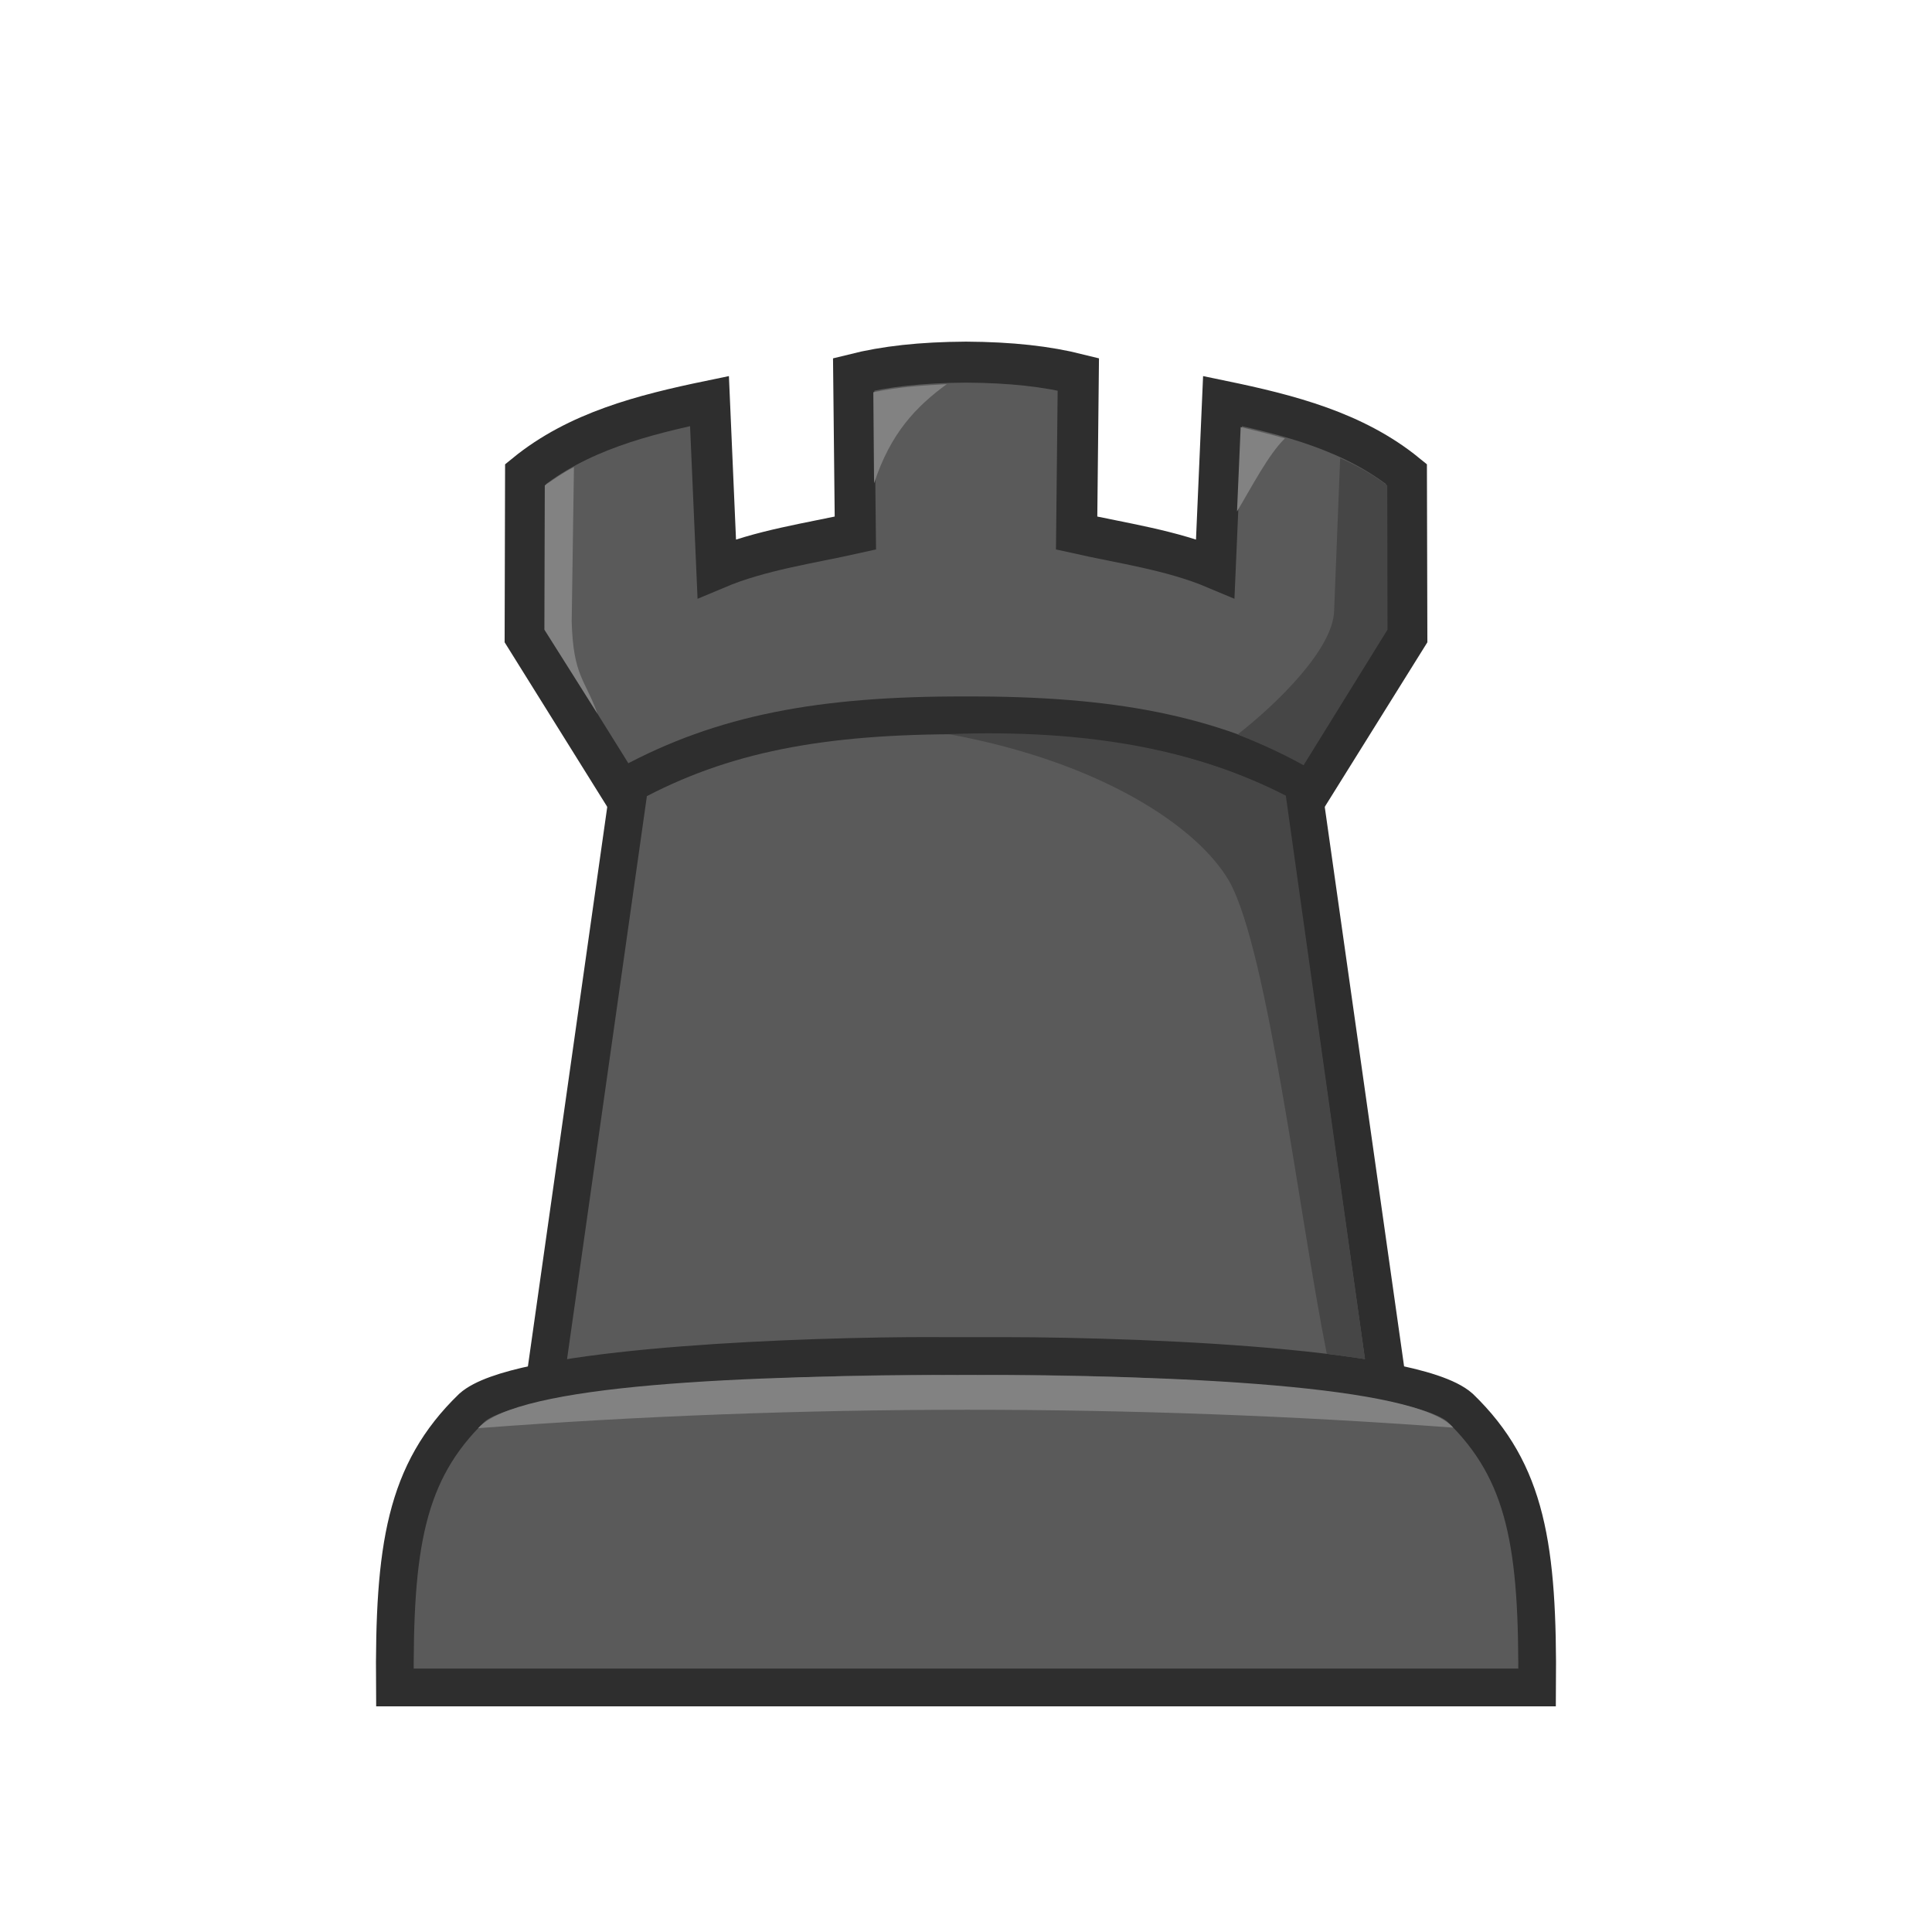 <?xml version="1.0" encoding="UTF-8" standalone="no"?>
<!-- Created with Inkscape (http://www.inkscape.org/) -->

<svg
   width="1024px"
   height="1024px"
   viewBox="0 0 1024 1024"
   version="1.1"
   id="SVGRoot"
   sodipodi:docname="black_rook.svg"
   inkscape:version="1.1.2 (b8e25be833, 2022-02-05)"
   xmlns:inkscape="http://www.inkscape.org/namespaces/inkscape"
   xmlns:sodipodi="http://sodipodi.sourceforge.net/DTD/sodipodi-0.dtd"
   xmlns="http://www.w3.org/2000/svg"
   xmlns:svg="http://www.w3.org/2000/svg">
  <sodipodi:namedview
     id="namedview23"
     pagecolor="#505050"
     bordercolor="#ffffff"
     borderopacity="1"
     inkscape:pageshadow="0"
     inkscape:pageopacity="0"
     inkscape:pagecheckerboard="1"
     inkscape:document-units="px"
     showgrid="false"
     inkscape:zoom="0.70710678"
     inkscape:cx="717.71338"
     inkscape:cy="543.05801"
     inkscape:window-width="2560"
     inkscape:window-height="1334"
     inkscape:window-x="-11"
     inkscape:window-y="-11"
     inkscape:window-maximized="1"
     inkscape:current-layer="layer1"
     showguides="true"
     inkscape:guide-bbox="true">
    <sodipodi:guide
       position="506.613,896"
       orientation="0,1"
       id="guide51"
       inkscape:label=""
       inkscape:locked="true"
       inkscape:color="rgb(0,0,255)" />
    <sodipodi:guide
       position="405.033,128"
       orientation="0,1"
       id="guide53"
       inkscape:label=""
       inkscape:locked="true"
       inkscape:color="rgb(0,0,255)" />
    <sodipodi:guide
       position="128,629.254"
       orientation="-1,0"
       id="guide55"
       inkscape:label=""
       inkscape:locked="true"
       inkscape:color="rgb(0,0,255)" />
    <sodipodi:guide
       position="896,575.249"
       orientation="-1,0"
       id="guide57"
       inkscape:label=""
       inkscape:locked="true"
       inkscape:color="rgb(0,0,255)" />
    <sodipodi:guide
       position="512,617.681"
       orientation="-1,0"
       id="guide59"
       inkscape:label=""
       inkscape:locked="true"
       inkscape:color="rgb(0,0,255)" />
    <sodipodi:guide
       position="16.5,584"
       orientation="1,0"
       id="guide5235" />
  </sodipodi:namedview>
  <defs
     id="defs18" />
  <path
     id="path4362"
     style="fill:#5a5a5a;fill-opacity:1;stroke:#2e2e2e;stroke-width:21.724;stroke-linecap:butt;stroke-linejoin:miter;stroke-miterlimit:4;stroke-dasharray:none;stroke-opacity:1"
     d="m 512,191.936 c -23.954,0.144 -42.776,2.262 -59.53,6.457 l 0.889,84.146 c -24.072,5.395 -50.449,9.047 -73.465,18.755 l -3.852,-88.729 c -35.333,7.323 -69.972,16.24 -97.484,38.697 l -0.225,86.065 51.654,82.828 L 512,385.114 l 182.014,35.04 51.654,-82.828 -0.225,-86.065 c -27.512,-22.456 -62.151,-31.374 -97.484,-38.697 l -3.852,88.729 c -23.016,-9.708 -49.394,-13.36 -73.465,-18.755 l 0.889,-84.146 C 554.776,194.198 535.954,192.08 512,191.936 Z"
     sodipodi:nodetypes="ccccccccccccccccc" />
  <path
     id="path3147"
     style="fill:#5a5a5a;stroke:#2e2e2e;stroke-width:20;stroke-linecap:butt;stroke-linejoin:miter;stroke-opacity:1;fill-opacity:1;stroke-miterlimit:4;stroke-dasharray:none"
     d="M 512 379.141 C 435.161 378.898 382.943 388.849 333.68 415.51 L 280.945 787.377 L 512 777.277 L 743.055 787.377 L 690.32 415.51 C 641.057 388.849 588.839 378.898 512 379.141 z " />
  <g
     inkscape:label="Layer 1"
     inkscape:groupmode="layer"
     id="layer1">
    <path
       id="path94"
       style="fill:#5a5a5a;fill-opacity:1;stroke:#2e2e2e;stroke-width:20;stroke-linecap:butt;stroke-linejoin:miter;stroke-miterlimit:4;stroke-dasharray:none;stroke-opacity:1"
       d="m 481.84,718.712 c -78.809,0.616 -209.095,7.142 -231.697,27.397 -35.353,34.207 -41.441,73.98 -40.841,148.275 H 506.69 512 516.905 814.698 C 815.298,820.089 809.21,780.316 773.857,746.109 748.552,723.431 588.802,718.007 516.905,718.776 v -0.046 H 506.69 v 0.043 c -7.59,-0.079 -15.573,-0.133 -24.85,-0.061 z" />
    <path
       style="fill:#464646;fill-opacity:1;stroke:#000000;stroke-width:0;stroke-linecap:butt;stroke-linejoin:miter;stroke-miterlimit:4;stroke-dasharray:none;stroke-opacity:1"
       d="m 502.775,389.092 c 80.261,14.69 131.996,48.855 148.814,78.099 20.538,36.919 37.017,177.538 51.64,250.338 0,0 4.798,0.547 20.248,2.838 L 681.512,421.707 C 633.974,397.359 576.774,386.382 502.775,389.092 Z"
       id="path15745"
       sodipodi:nodetypes="ccsccc" />
    <path
       style="fill:#464646;fill-opacity:1;stroke:#000000;stroke-width:0;stroke-linecap:butt;stroke-linejoin:miter;stroke-miterlimit:4;stroke-dasharray:none;stroke-opacity:1"
       d="m 710.314,242.831 -3.193,80.792 c -0.422,20.204 -30.106,49.209 -51.18,65.667 13.916,5.499 24.87,10.72 34.984,16.312 l 44.483,-71.865 -0.128,-76.436 c -8.038,-6.123 -16.449,-10.657 -24.967,-14.47 z"
       id="path21307"
       sodipodi:nodetypes="ccccccc" />
    <path
       style="fill:#828282;fill-opacity:1;stroke:#000000;stroke-width:0;stroke-linecap:butt;stroke-linejoin:miter;stroke-miterlimit:4;stroke-dasharray:none;stroke-opacity:1"
       d="m 681.015,232.368 c -7.77,-2.235 -15.607,-4.095 -23.434,-6.003 l -1.94,44.725 c 7.876,-13.146 16.597,-30.133 25.374,-38.723 z"
       id="path22216"
       sodipodi:nodetypes="cccc" />
    <path
       style="fill:#828282;fill-opacity:1;stroke:#000000;stroke-width:0;stroke-linecap:butt;stroke-linejoin:miter;stroke-miterlimit:4;stroke-dasharray:none;stroke-opacity:1"
       d="m 462.878,207.884 c 14.015,-2.891 26.318,-3.582 38.915,-4.262 -16.234,11.853 -29.818,25.959 -38.516,52.559 z"
       id="path23973"
       sodipodi:nodetypes="cccc" />
    <path
       style="fill:#828282;fill-opacity:1;stroke:#000000;stroke-width:0;stroke-linecap:butt;stroke-linejoin:miter;stroke-miterlimit:4;stroke-dasharray:none;stroke-opacity:1"
       d="m 304.203,247.566 -1.194,81.908 c 0.831,28.987 7.067,30.424 13.666,48.827 l -28.139,-44.555 0.215,-76.481 c 5.194,-3.536 9.205,-6.494 15.452,-9.699 z"
       id="path24772"
       sodipodi:nodetypes="cccccc" />
    <path
       style="fill:#828282;fill-opacity:1;stroke:#000000;stroke-width:0;stroke-linecap:butt;stroke-linejoin:miter;stroke-miterlimit:4;stroke-dasharray:none;stroke-opacity:1"
       d="M 253.442,756.956 C 425.074,743.922 600.59,744.084 770.235,756.673 750.552,734.287 623.159,728.68 512,728.76 c -118.399,0.142 -237.752,4.916 -258.558,28.196 z"
       id="path25951"
       sodipodi:nodetypes="cccc" />
  </g>
</svg>
